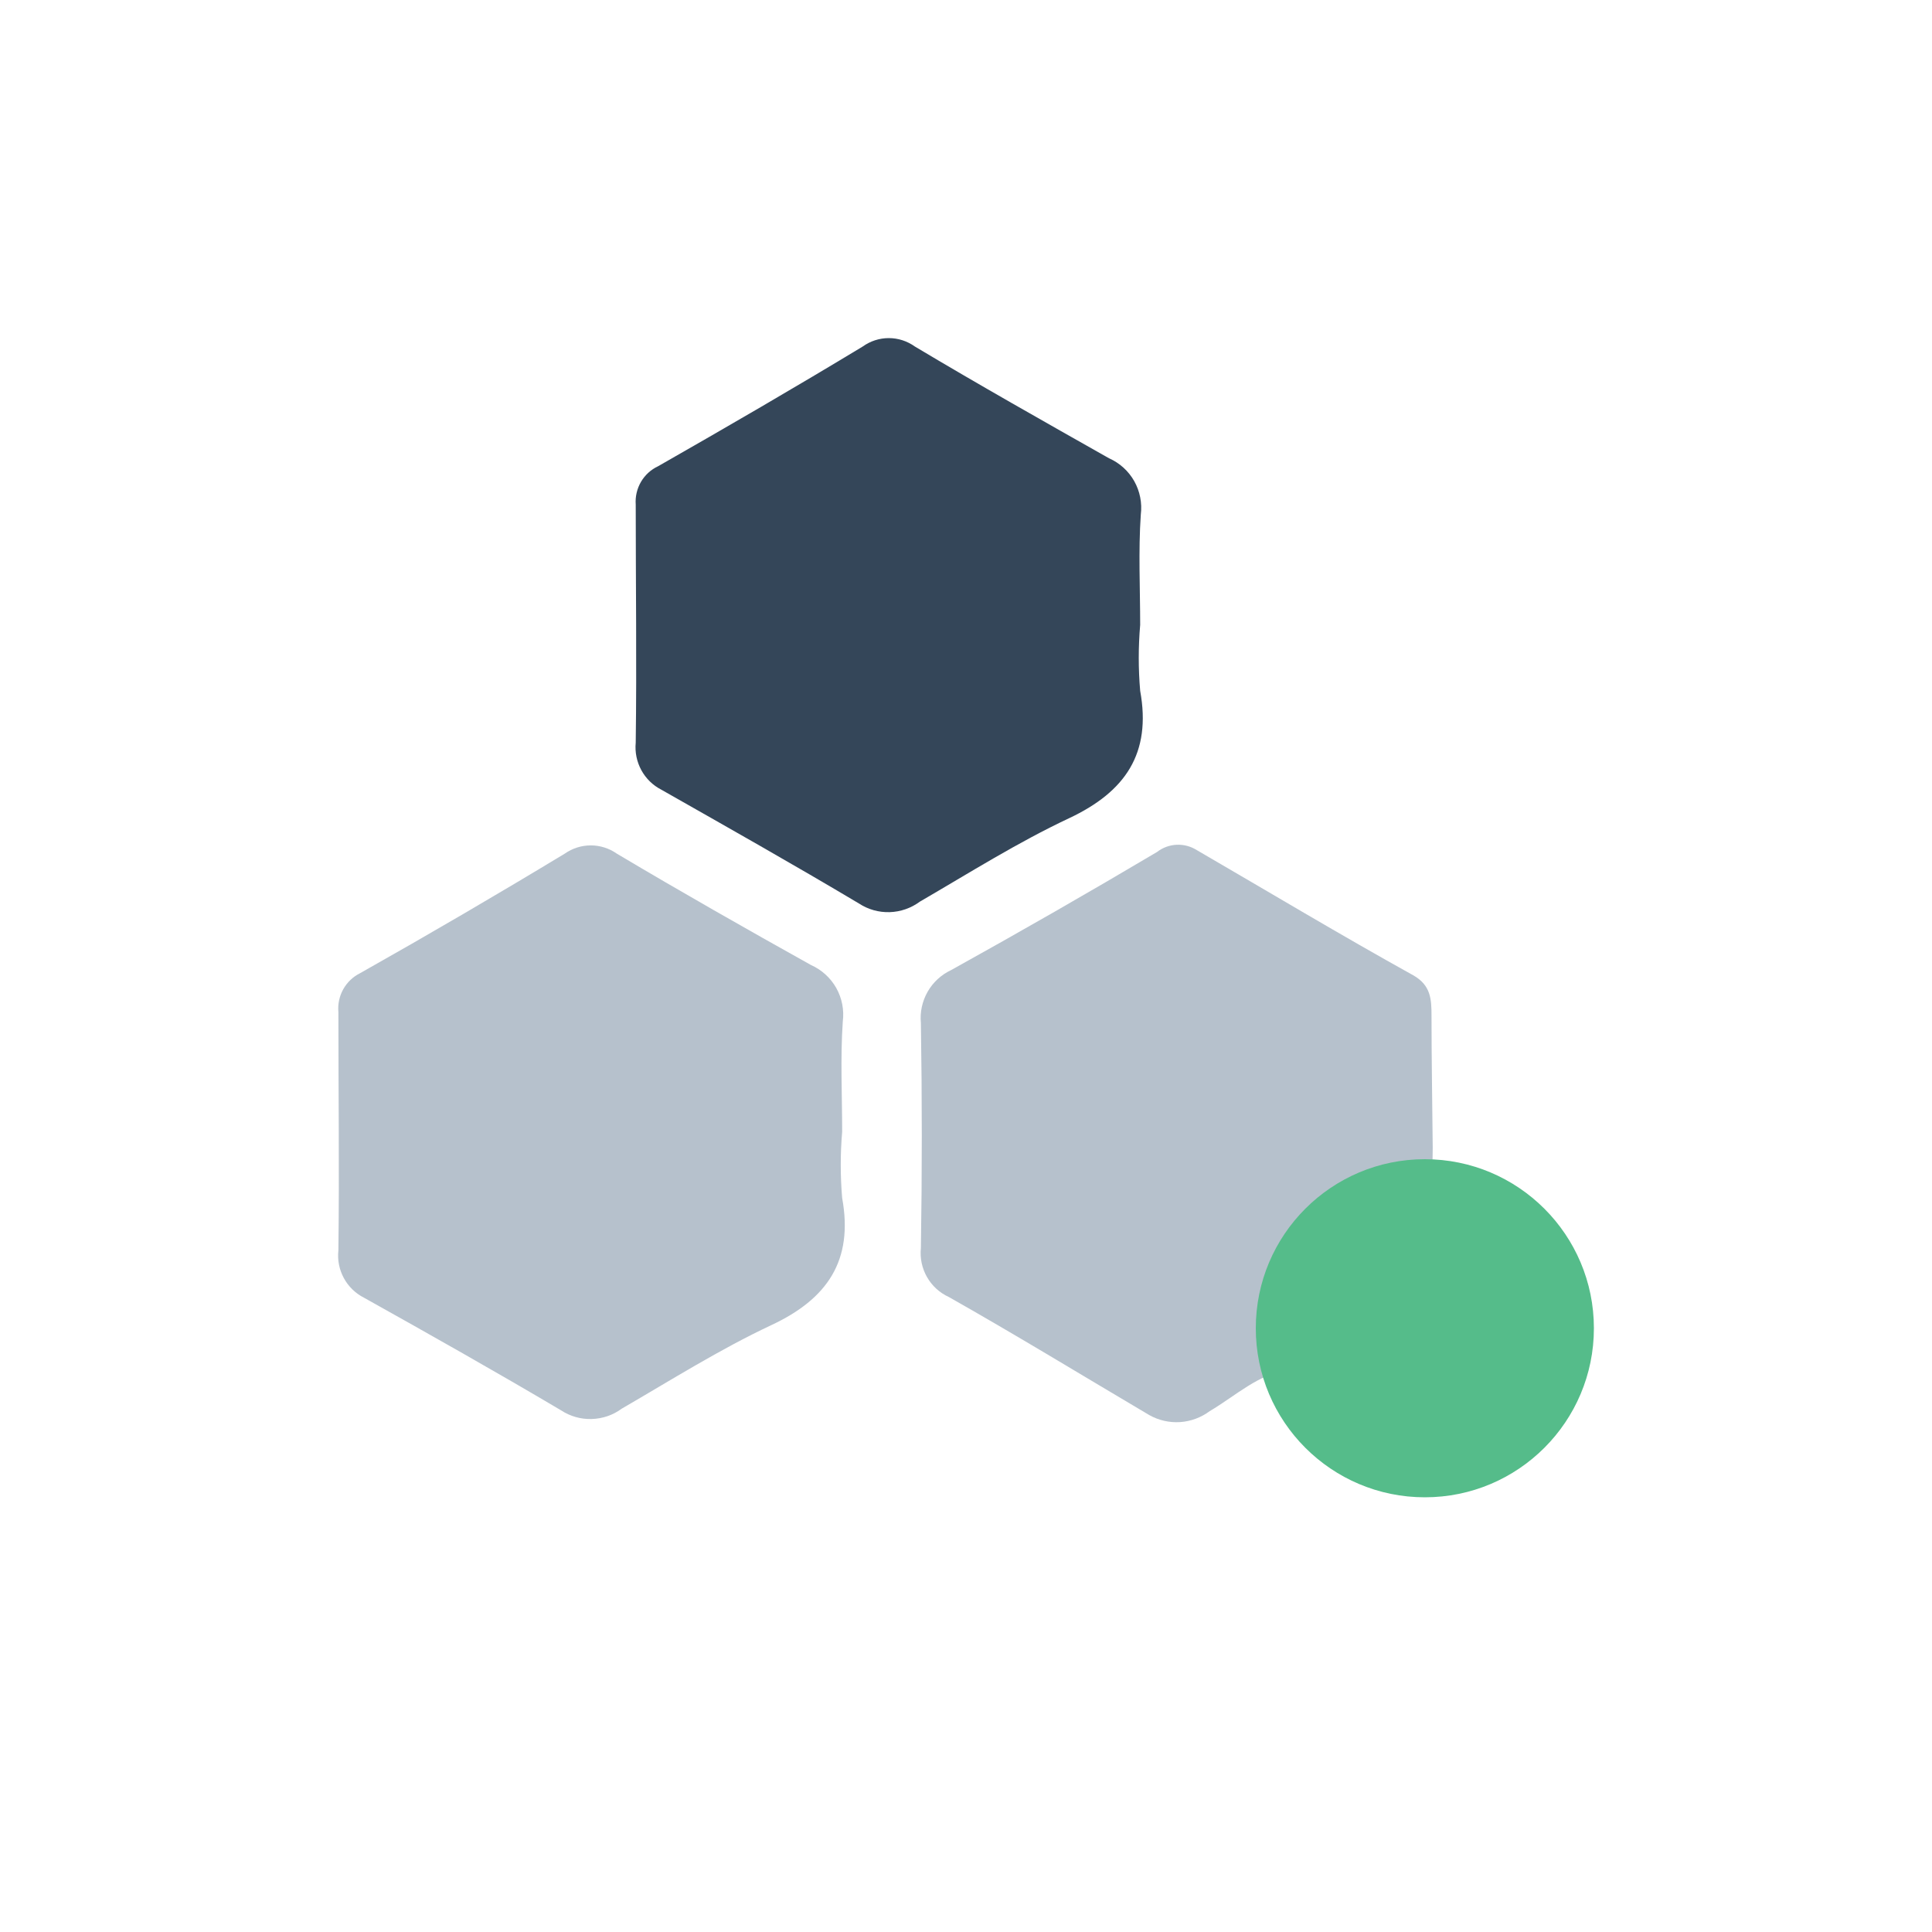 <svg width="40" height="40" viewBox="0 0 40 40" fill="none" xmlns="http://www.w3.org/2000/svg">
<path d="M17.436 23.434C17.397 23.89 17.397 24.348 17.436 24.803C17.672 26.098 17.131 26.893 15.966 27.437C14.899 27.938 13.893 28.573 12.874 29.164C12.693 29.298 12.475 29.373 12.25 29.379C12.025 29.386 11.803 29.323 11.615 29.199C10.273 28.404 8.902 27.631 7.535 26.867C7.358 26.777 7.212 26.635 7.118 26.46C7.023 26.285 6.984 26.085 7.006 25.887C7.027 24.242 7.006 22.597 7.006 20.956C6.991 20.791 7.026 20.626 7.106 20.482C7.187 20.337 7.309 20.221 7.457 20.148C8.89 19.34 10.302 18.515 11.692 17.674C11.85 17.563 12.038 17.503 12.232 17.503C12.425 17.503 12.613 17.563 12.771 17.674C14.1 18.465 15.445 19.229 16.791 19.98C17.012 20.078 17.195 20.245 17.314 20.455C17.432 20.666 17.48 20.91 17.449 21.15C17.397 21.91 17.436 22.674 17.436 23.434Z" fill="#B6C1CC"/>
<path d="M29.663 23.771C29.663 24.073 29.642 24.38 29.633 24.682C27.853 25.261 26.766 26.409 26.697 28.352C26.052 28.447 25.588 28.896 25.046 29.216C24.867 29.349 24.654 29.428 24.432 29.443C24.21 29.457 23.989 29.407 23.795 29.298C22.415 28.482 21.043 27.644 19.646 26.854C19.455 26.767 19.297 26.623 19.193 26.441C19.089 26.259 19.044 26.048 19.066 25.839C19.091 24.288 19.091 22.735 19.066 21.18C19.044 20.955 19.094 20.729 19.206 20.532C19.318 20.336 19.489 20.179 19.693 20.084C21.126 19.289 22.547 18.475 23.954 17.64C24.071 17.549 24.213 17.497 24.36 17.49C24.508 17.483 24.654 17.522 24.779 17.601C26.267 18.465 27.755 19.358 29.259 20.192C29.625 20.399 29.638 20.688 29.638 21.034C29.638 21.945 29.655 22.856 29.663 23.771Z" fill="#B6C1CC"/>
<path d="M23.606 12.938C23.567 13.392 23.567 13.848 23.606 14.302C23.842 15.598 23.3 16.392 22.135 16.94C21.069 17.441 20.063 18.076 19.044 18.668C18.863 18.802 18.645 18.878 18.42 18.885C18.195 18.892 17.973 18.83 17.784 18.706C16.43 17.899 15.059 17.126 13.691 16.349C13.516 16.259 13.372 16.118 13.278 15.945C13.184 15.772 13.143 15.574 13.162 15.377C13.184 13.732 13.162 12.091 13.162 10.447C13.15 10.282 13.188 10.118 13.271 9.976C13.354 9.834 13.478 9.721 13.627 9.652C15.05 8.84 16.464 8.02 17.862 7.174C18.019 7.061 18.208 7 18.401 7C18.595 7 18.783 7.061 18.941 7.174C20.269 7.968 21.624 8.732 22.961 9.488C23.181 9.585 23.364 9.751 23.483 9.961C23.601 10.171 23.649 10.414 23.619 10.654C23.567 11.409 23.606 12.187 23.606 12.938Z" fill="#344659"/>
<circle cx="29.5" cy="27.5" r="3.5" fill="#55BC8A"/>
</svg>
